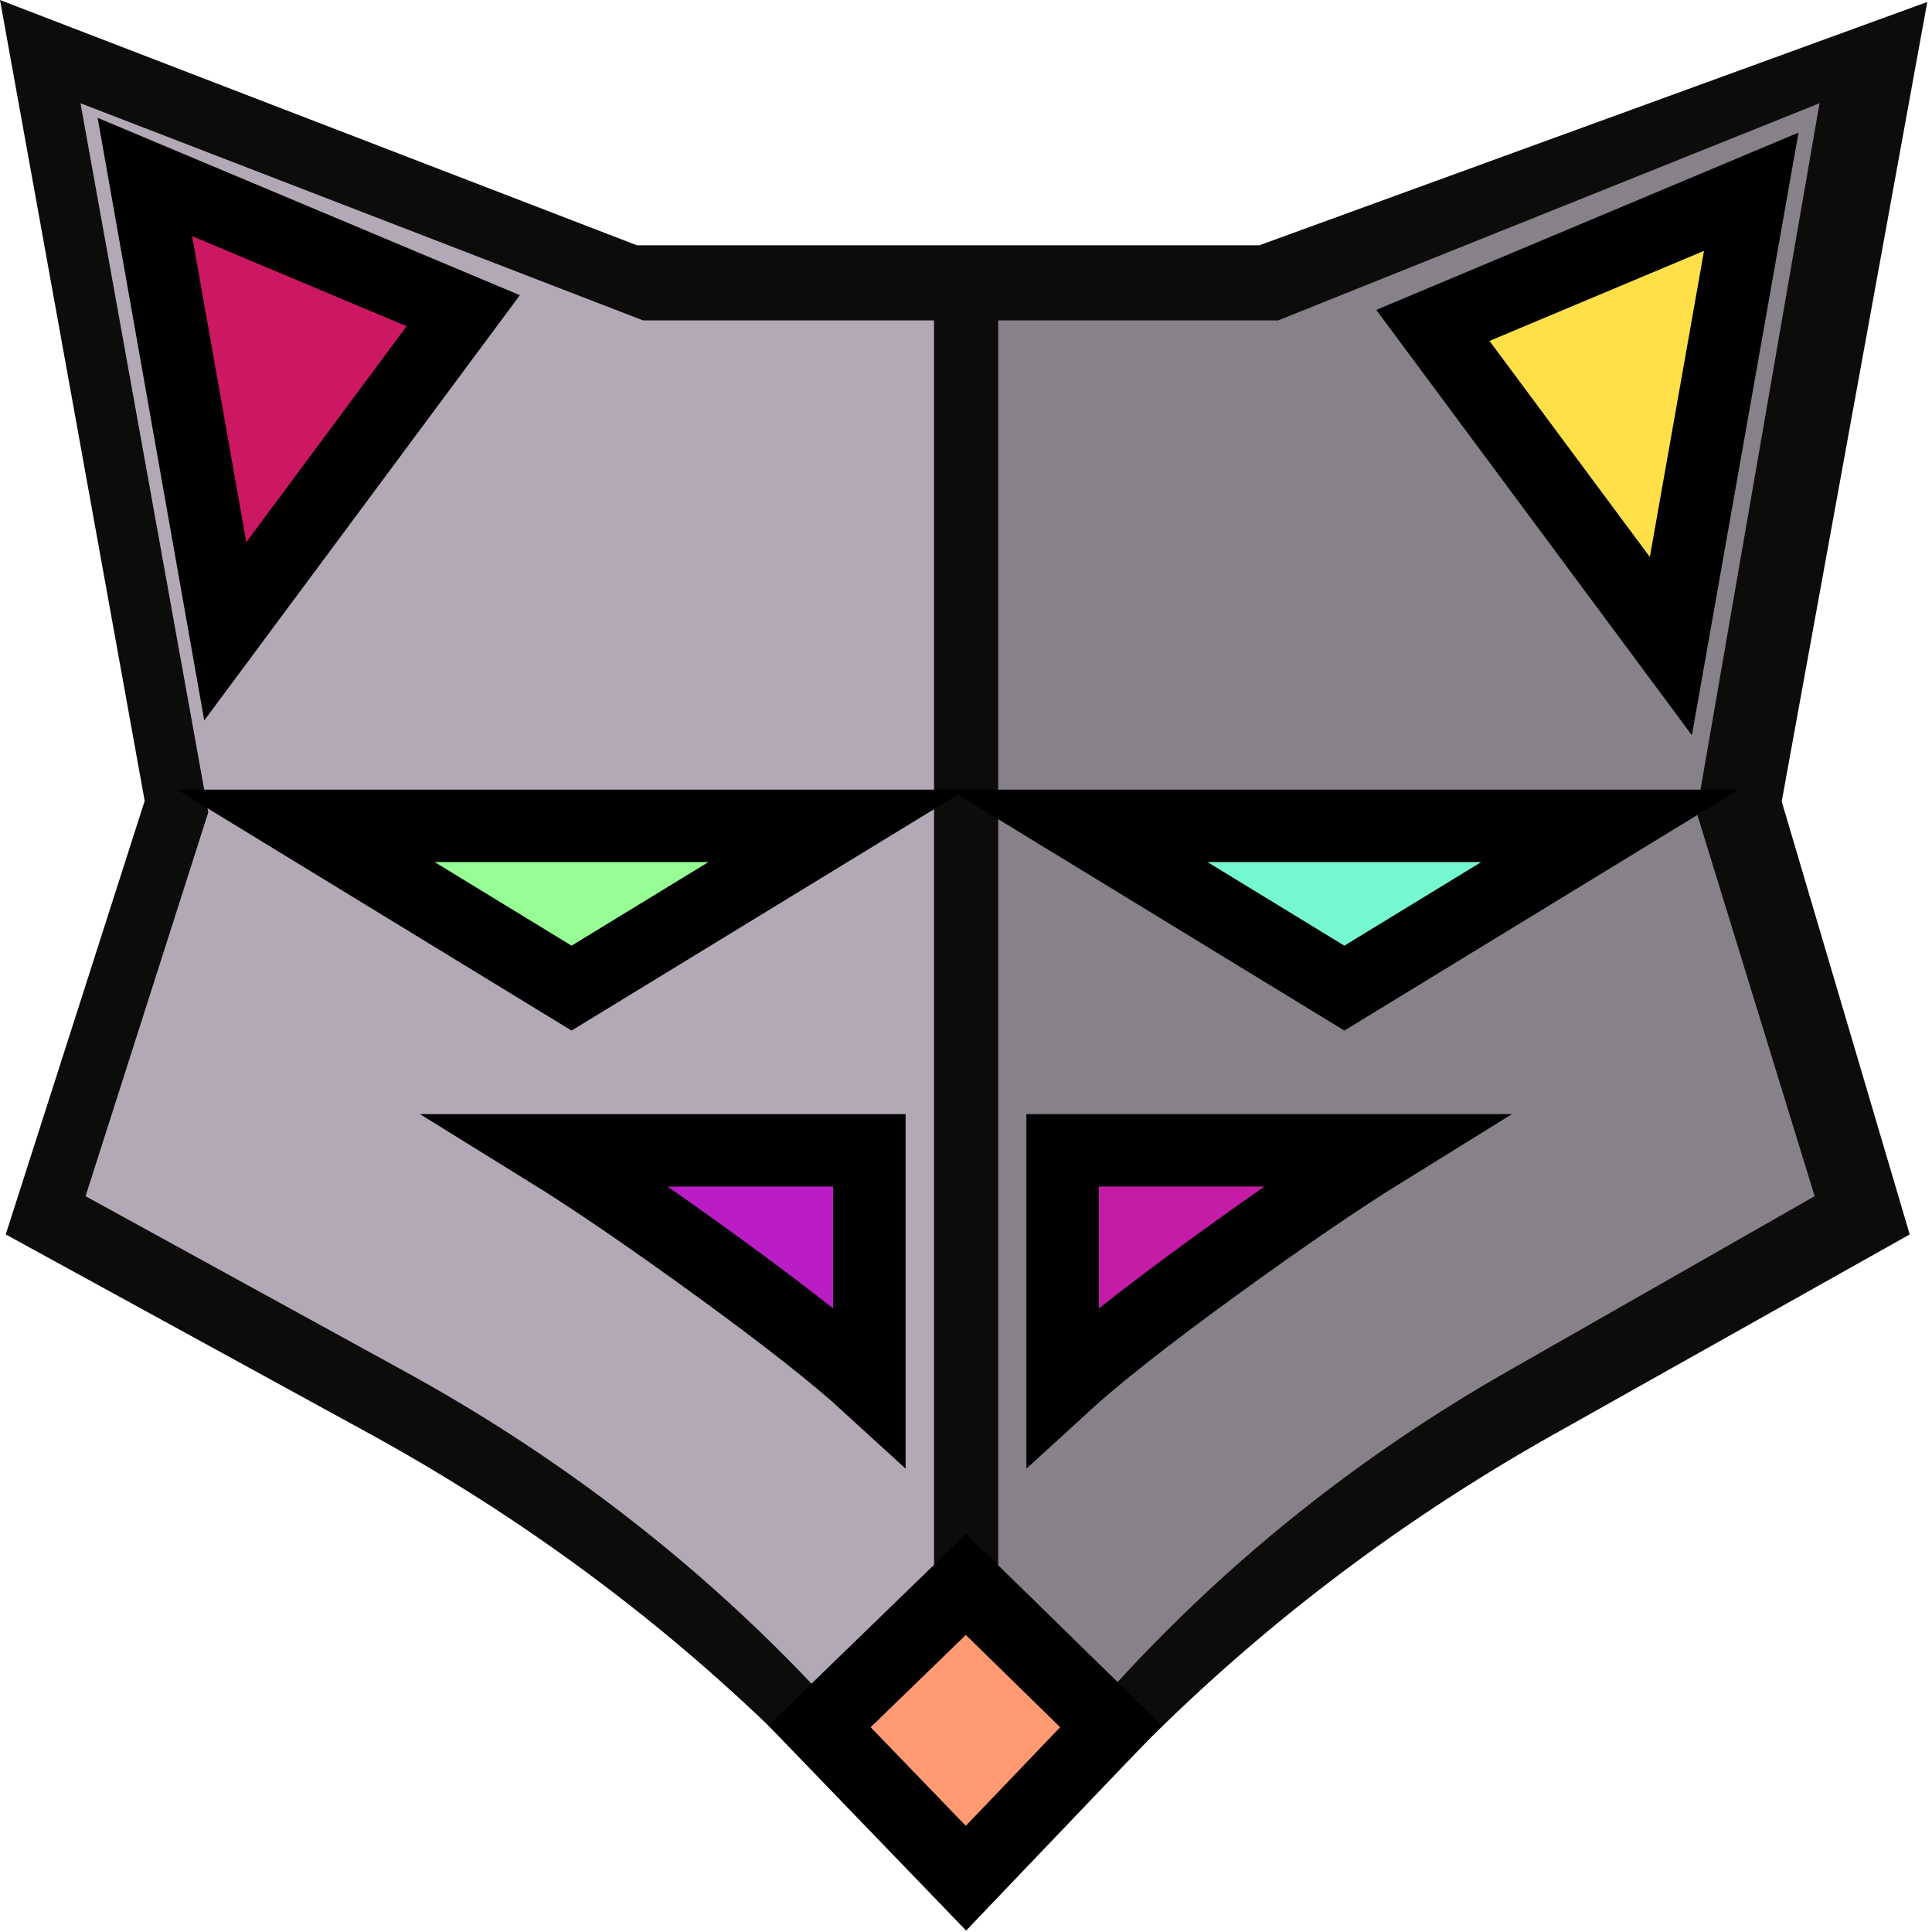 <?xml version="1.0" encoding="UTF-8"?>
<svg width="80px" height="80px" viewBox="0 0 80 80" version="1.1" xmlns="http://www.w3.org/2000/svg" xmlns:xlink="http://www.w3.org/1999/xlink">
    <!-- Generator: Sketch 52.6 (67491) - http://www.bohemiancoding.com/sketch -->
    <title>WOLF</title>
    <desc>Created with Sketch.</desc>
    <g id="Page-1" stroke="none" stroke-width="1" fill="none" fill-rule="evenodd">
        <g id="SANT-LOGO-Copy">
            <g id="WOLF">
                <path d="M79.804,0.082 L52.148,10.156 L26.371,10.156 L7.10542736e-15,2.84217094e-14 L5.991,33.163 L0.237,51.115 L15.246,59.335 C22.353,63.226 28.717,68.096 34.165,73.807 L40.009,79.934 L46.143,73.491 C51.405,67.962 57.534,63.215 64.358,59.383 L79.077,51.115 L73.777,33.188 L79.804,0.082 Z" id="FOX-SILHOUETTE" fill="#0C0C0B"></path>
                <g id="HALF-FACES" transform="translate(3.333, 4.275)">
                    <path d="M35.343,8.992 L23.295,8.992 L0,1.42108547e-13 L5.292,29.362 L0.21,45.257 L13.468,52.535 C19.745,55.981 25.368,60.292 30.18,65.349 L35.343,70.774 L35.343,8.992 Z" id="LEFT-SIDE" fill="#B3A9B6"></path>
                    <path d="M72.009,8.992 L60.416,8.992 L38,2.84217094e-14 L43.092,29.362 L38.202,45.257 L50.96,52.535 C57.001,55.981 62.411,60.292 67.041,65.349 L72.009,70.774 L72.009,8.992 Z" id="RIGHT-SIDE" fill="#878189" transform="translate(55.005, 35.387) scale(-1, 1) translate(-55.005, -35.387) "></path>
                </g>
                <g id="EARS" transform="translate(6, 7.328)" stroke="#000000" stroke-width="3">
                    <polygon id="EAR-LEFT" fill="#CC1762" transform="translate(6.591, 9.408) scale(-1, 1) translate(-6.591, -9.408) " points="13.183 0 9.854 18.815 0 5.537"></polygon>
                    <path d="M30,40.305 C28.139,41.456 25.794,43.058 22.963,45.114 C20.132,47.169 18.034,48.823 16.667,50.076 L16.667,40.305 L30,40.305 Z" id="EAR-LEFT-Copy" fill="#BA1CC5" transform="translate(23.333, 45.191) scale(-1, 1) translate(-23.333, -45.191) "></path>
                    <path d="M51.333,40.305 C49.473,41.456 47.127,43.058 44.296,45.114 C41.466,47.169 39.367,48.823 38,50.076 L38,40.305 L51.333,40.305 Z" id="EAR-LEFT-Copy-2" fill="#C51CA7"></path>
                    <polygon id="EAR-RIGHT" fill="#FFE049" points="66.516 0.611 63.187 19.426 53.333 6.147"></polygon>
                </g>
                <path d="M39.996,65.605 L33.934,71.486 L39.996,77.769 L46.009,71.485 L39.996,65.605 Z" id="NOSE" stroke="#000000" stroke-width="3" fill="#FF9A72"></path>
                <g id="EYES" transform="translate(12.667, 34.198)" stroke="#000000" stroke-width="3">
                    <polygon id="LEFT-EYE" fill="#97FE95" transform="translate(11, 3.359) scale(1, -1) translate(-11, -3.359) " points="11 0 22 6.718 0 6.718"></polygon>
                    <polygon id="RIGHT-EYE" fill="#75F8CF" transform="translate(43, 3.359) scale(1, -1) translate(-43, -3.359) " points="43 0 54 6.718 32 6.718"></polygon>
                </g>
            </g>
        </g>
    </g>
</svg>